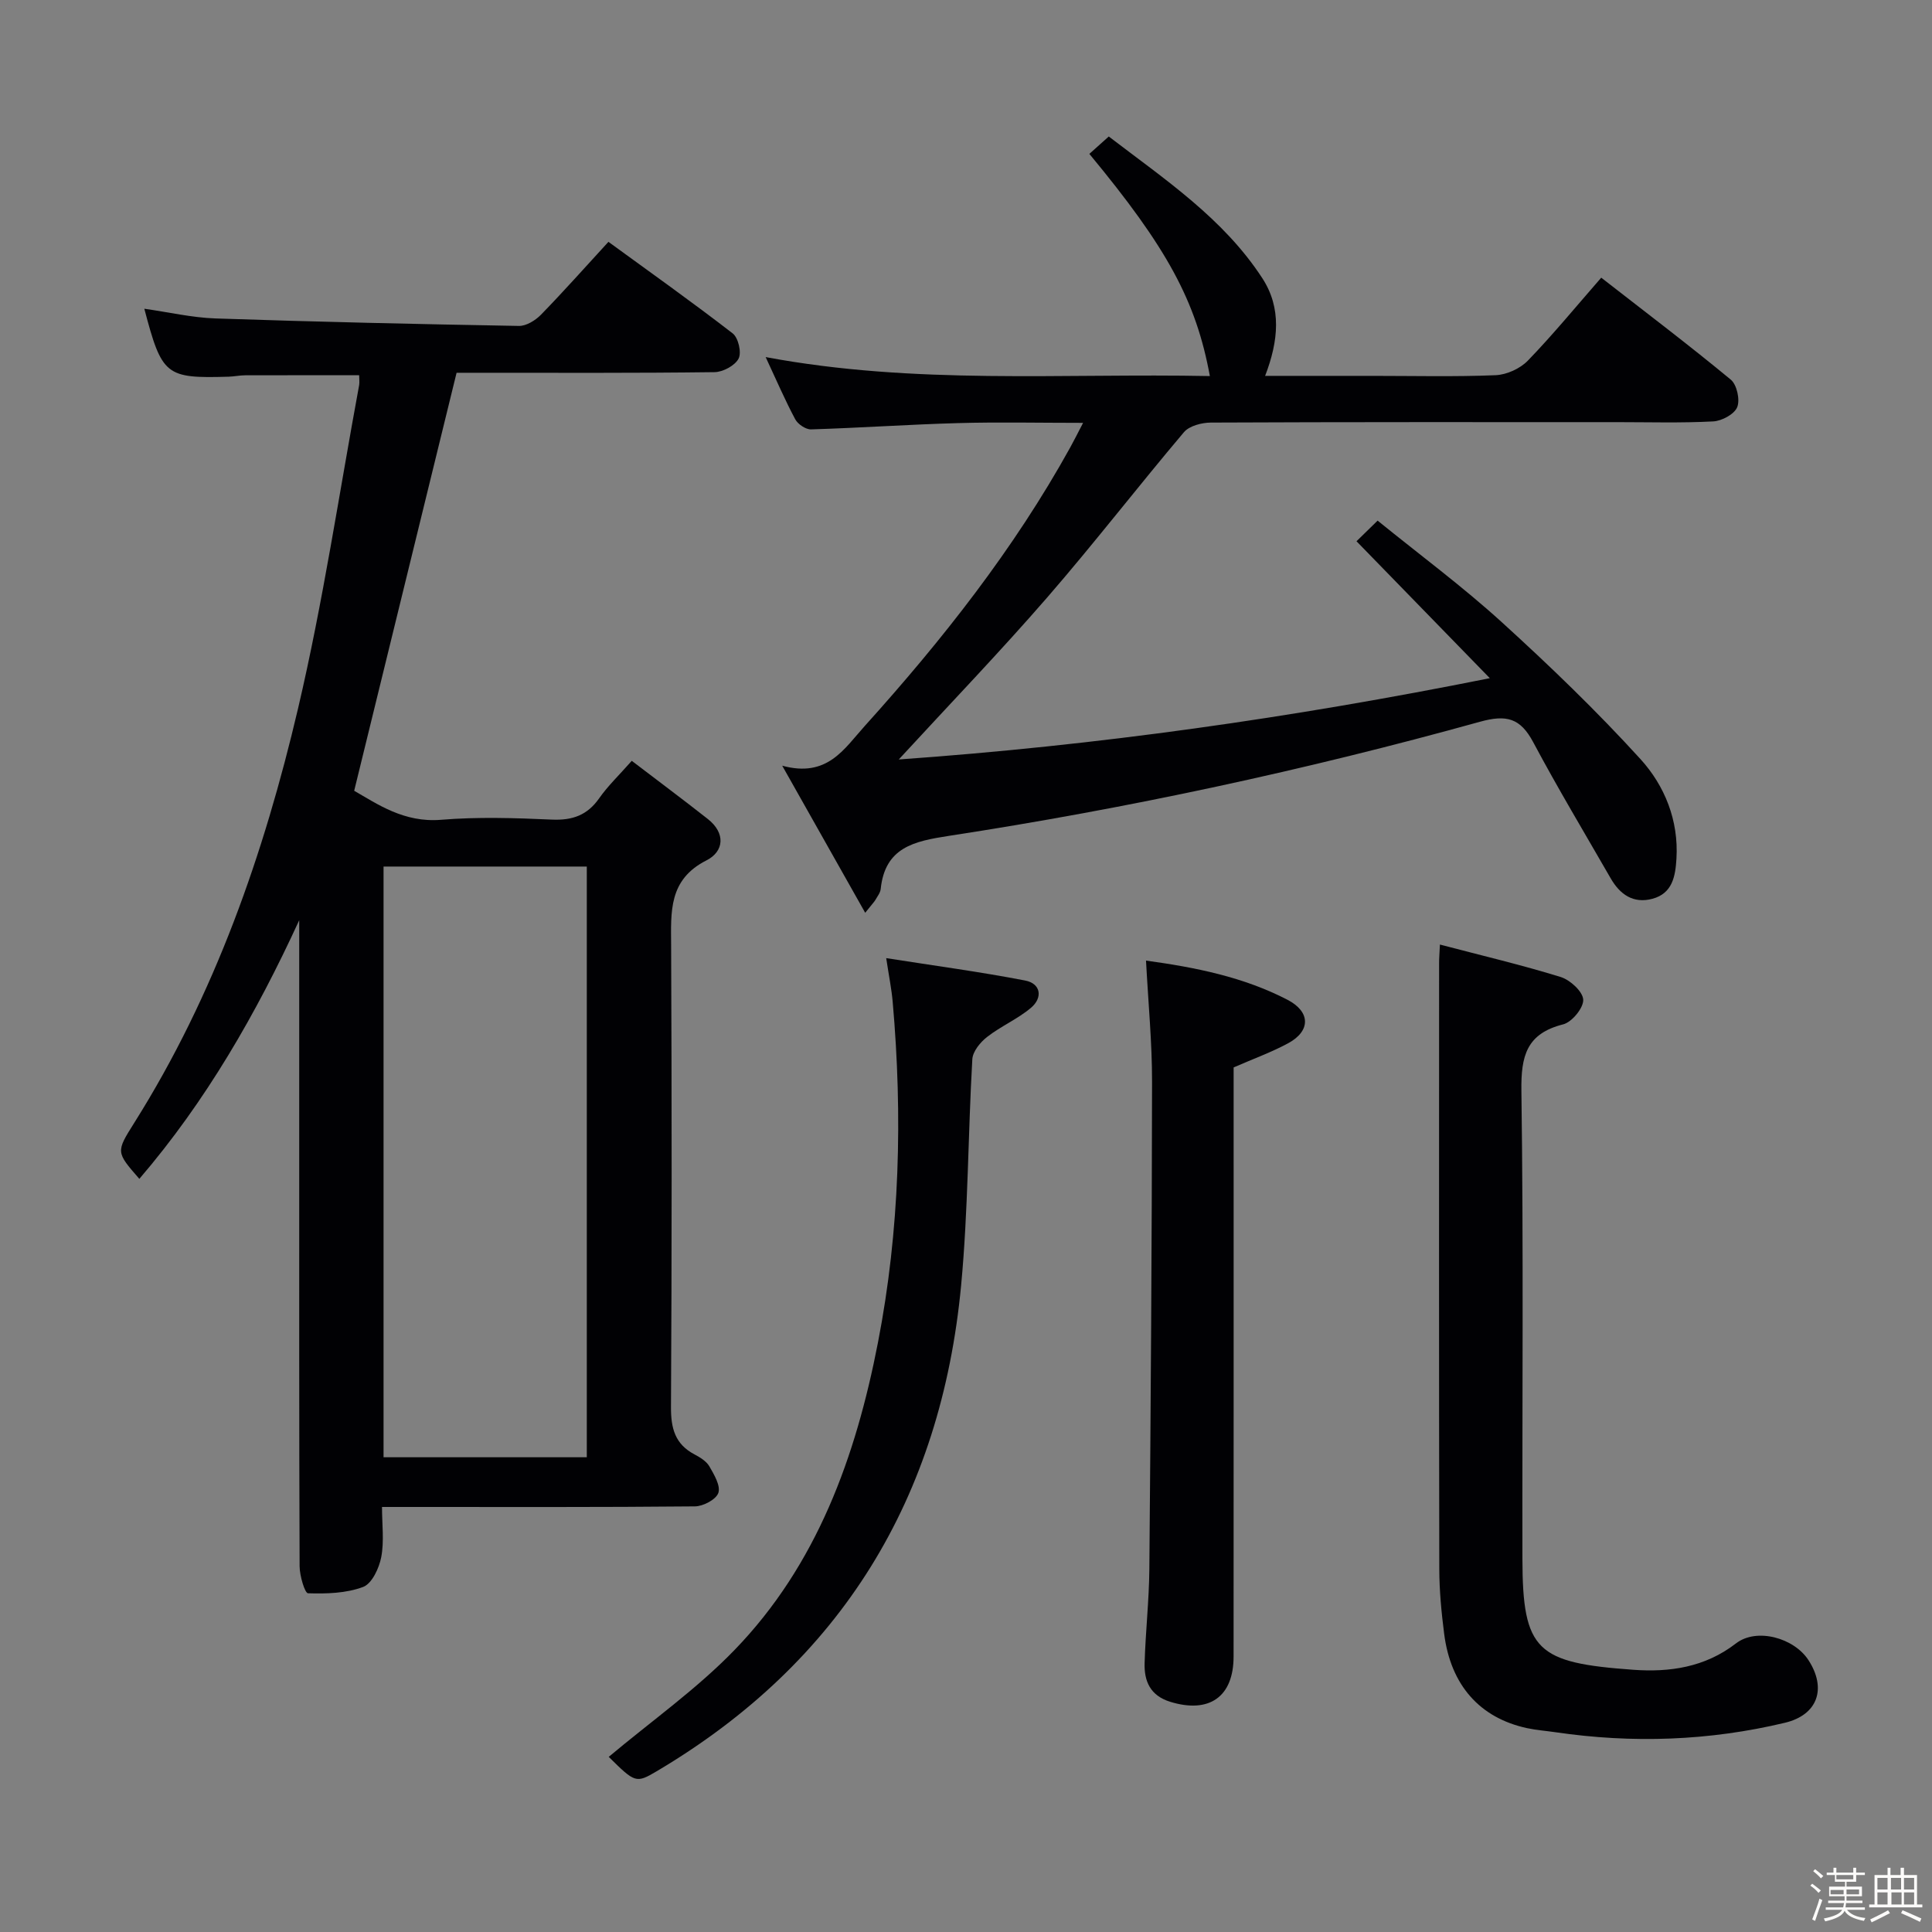 <svg enable-background="new 0 0 400 400" viewBox="0 0 400 400" xmlns="http://www.w3.org/2000/svg"><rect x="0" y="0" width="400" height="400" fill="#808080" stroke="none"/><path d="m374.8 390.4.4-.4c.7.5 1.3 1 1.8 1.4l-.5.5c-.5-.6-1.1-1.1-1.7-1.5zm1 7.3-.6-.3c.5-1.4 1.1-2.8 1.5-4.3.2.1.4.2.6.3-.5 1.3-1 2.8-1.5 4.3zm-.4-10.3.4-.4c.4.3 1 .8 1.7 1.4l-.5.5c-.4-.5-1-1-1.6-1.5zm2.5.3h1.7v-1h.6v1h3.5v-1h.6v1h1.8v.5h-1.8v1.4h-2v1h3.2v2h-3.2v.9h3.3v.5h-3.4c0 .3-.1.6-.1.9h4v.5h-3.7c.7.9 1.9 1.5 3.8 1.7-.1.2-.2.4-.3.6-2.1-.4-3.5-1.1-4-2.1-.4 1-1.8 1.7-4 2.2-.1-.2-.2-.4-.3-.6 2.1-.4 3.4-1 3.8-1.8h-3.4v-.5h3.6c.1-.3.1-.6.2-.9h-3.3v-.5h3.4c0-.3 0-.6 0-.9h-3.2v-2h3.3v-1h-2.1v-1.4h-1.7v-.5zm1.1 3.5v1h2.7c0-.3 0-.4 0-.4 0-.1 0-.2 0-.2 0-.1 0-.2 0-.3h-2.7zm1.2-3v.9h3.5v-.9zm4.7 3h-2.6v.6.4h2.6z" fill="#fcfbfa"/><path d="m393.6 386.7h.6v1.5h2.7v6.1h1.1v.6h-11v-.6h1.1v-6.1h2.7v-1.5h.6v1.5h2.1v-1.5zm-2.7 8.8.4.6c-1.2.6-2.5 1.3-3.8 1.9-.1-.2-.2-.4-.3-.6 1.2-.6 2.5-1.2 3.7-1.9zm-2.2-6.7v2.4h2.1v-2.4zm0 3v2.5h2.1v-2.5zm2.8-3v2.4h2.1v-2.4zm.1 3v2.5h2.1v-2.5h-2.2zm5.9 6.1c-1.4-.7-2.7-1.3-3.9-1.8l.3-.6c1.5.6 2.7 1.2 3.9 1.7zm-1.2-9.1h-2.1v2.4h2.1zm-2.1 3v2.5h2.1v-2.5z" fill="#fcfbfa"/><g fill="#010104"><path d="m74.36 77.69c-8.02 0-15.78-.01-23.54.01-1.16 0-2.31.25-3.47.29-13.06.38-13.82-.21-17.47-14.07 5.03.71 9.85 1.84 14.71 2.01 20.94.71 41.89 1.18 62.84 1.55 1.53.03 3.43-1.15 4.58-2.33 4.64-4.76 9.05-9.73 13.96-15.08 8.71 6.35 17.35 12.48 25.73 18.96 1.16.9 1.87 3.96 1.22 5.21-.75 1.45-3.23 2.78-4.97 2.81-16.33.21-32.65.13-48.98.13-1.82 0-3.63 0-4.44 0-7.1 29-14.07 57.43-21.2 86.54 4.78 2.74 10.31 6.64 17.97 6.01 7.61-.63 15.33-.38 22.98-.04 4.23.18 7.3-.89 9.77-4.41 1.8-2.57 4.11-4.77 6.75-7.76 5.3 4.05 10.58 7.98 15.75 12.05 3.7 2.91 3.38 6.7-.28 8.56-7.88 3.99-7.36 10.63-7.32 17.69.14 31.82.15 63.65-.03 95.47-.03 4.41.83 7.7 4.87 9.83 1.16.61 2.46 1.41 3.08 2.48.98 1.7 2.35 4 1.86 5.48-.46 1.37-3.14 2.79-4.86 2.8-19.49.19-38.99.12-58.48.12-1.83 0-3.66 0-6.3 0 0 3.59.47 7.1-.16 10.39-.44 2.29-1.93 5.49-3.75 6.17-3.51 1.32-7.59 1.43-11.41 1.31-.66-.02-1.73-3.63-1.74-5.59-.11-28.82-.08-57.65-.08-86.47 0-15.76 0-31.53 0-47.29-8.88 19.32-19.3 37.46-33.1 53.55-4.87-5.58-4.85-5.56-1.03-11.64 16.66-26.48 26.82-55.64 33.9-85.8 5.18-22.08 8.51-44.59 12.64-66.91.1-.63 0-1.28 0-2.03zm5.05 101.72v122.3h42.08c0-40.95 0-81.62 0-122.3-14.22 0-28 0-42.08 0z"/><path d="m179.13 188.98c-5.77-10.22-11.08-19.64-17.18-30.45 9.34 2.55 12.8-3.47 17.07-8.2 16.09-17.85 30.91-36.63 42.58-57.73.78-1.41 1.5-2.86 2.64-5.05-9.1 0-17.53-.19-25.94.05-10.13.28-20.25.99-30.38 1.3-1.1.03-2.73-1.07-3.28-2.1-2.1-3.93-3.87-8.05-6.12-12.87 30.93 5.79 61.44 3.32 91.97 3.93-2.86-15.55-8.82-26.53-24.95-46 1.15-1.03 2.35-2.1 4.02-3.6 11.66 8.93 23.74 16.97 31.79 29.34 4.01 6.16 3.37 12.96.58 20.22h22.24c8.5 0 17.01.21 25.49-.14 2.3-.1 5.08-1.37 6.68-3.03 5.19-5.37 9.94-11.16 15.18-17.16 9.13 7.11 18.13 13.93 26.82 21.11 1.26 1.04 1.95 4.17 1.33 5.7-.59 1.46-3.19 2.86-4.98 2.95-6.65.35-13.32.15-19.99.15-28 0-55.99-.04-83.99.09-1.9.01-4.46.67-5.58 1.98-9.56 11.3-18.61 23.04-28.31 34.22s-19.98 21.86-30.74 33.55c41.09-2.91 81.09-8.56 122.37-16.83-9.65-9.91-18.41-18.91-27.6-28.35 1.14-1.12 2.39-2.34 4.37-4.27 8.79 7.13 17.61 13.66 25.68 21 9.95 9.05 19.69 18.43 28.74 28.37 5.03 5.53 7.93 12.71 7.45 20.63-.22 3.58-.79 7.16-4.96 8.29-3.98 1.07-6.74-.9-8.66-4.24-5.39-9.37-10.95-18.64-16.03-28.17-2.66-4.98-5.49-5.78-11.06-4.23-36.17 10.04-72.84 17.93-109.94 23.62-7.22 1.11-13.2 2.38-14.1 10.99-.08.78-.66 1.51-1.08 2.24-.24.42-.6.77-2.13 2.69z"/><path d="m298.12 195.56c8.75 2.3 16.97 4.23 25.01 6.72 1.96.61 4.58 3.01 4.66 4.7s-2.34 4.64-4.15 5.1c-7.6 1.92-8.75 6.54-8.65 13.76.45 32.3.15 64.61.21 96.92.04 19.09 2.99 21.51 22.96 22.95 7.46.54 14.81-.48 21.24-5.45 4.3-3.33 12.04-1.15 15.02 3.45 3.81 5.87 1.94 11.34-4.87 12.97-15.68 3.75-31.54 4.3-47.5 1.96-1.97-.29-3.97-.43-5.91-.85-9.77-2.12-15.78-8.89-17.14-19.51-.57-4.44-1-8.94-1.01-13.41-.08-41.8-.05-83.6-.04-125.4-.01-.99.08-1.98.17-3.91z"/><path d="m126.03 363.74c8.89-7.46 18.2-14.03 25.99-22.07 17.14-17.67 25.16-40.08 29.75-63.7 4.53-23.31 5.13-46.91 3.05-70.56-.23-2.62-.76-5.22-1.34-9.04 9.98 1.57 19.43 2.83 28.78 4.64 3.26.63 3.66 3.56 1.2 5.64-2.76 2.33-6.22 3.8-9.08 6.03-1.41 1.09-2.97 2.99-3.07 4.61-.9 15.6-.85 31.29-2.32 46.83-4.15 43.95-24.73 77.91-63.03 100.6-4.29 2.54-4.49 2.39-9.93-2.98z"/><path d="m237.27 198.88c10.34 1.42 20.22 3.41 29.3 8.12 4.77 2.48 4.81 6.44.17 8.97-3.46 1.88-7.22 3.23-11.33 5.03v5.53c0 38.81.01 77.63-.01 116.44 0 8.37-5.07 11.86-13.15 9.36-4.11-1.28-5.39-4.27-5.27-8.02.19-6.48.92-12.94.98-19.42.29-33.63.52-67.27.56-100.9.01-8.12-.78-16.23-1.25-25.11z"/></g></svg>